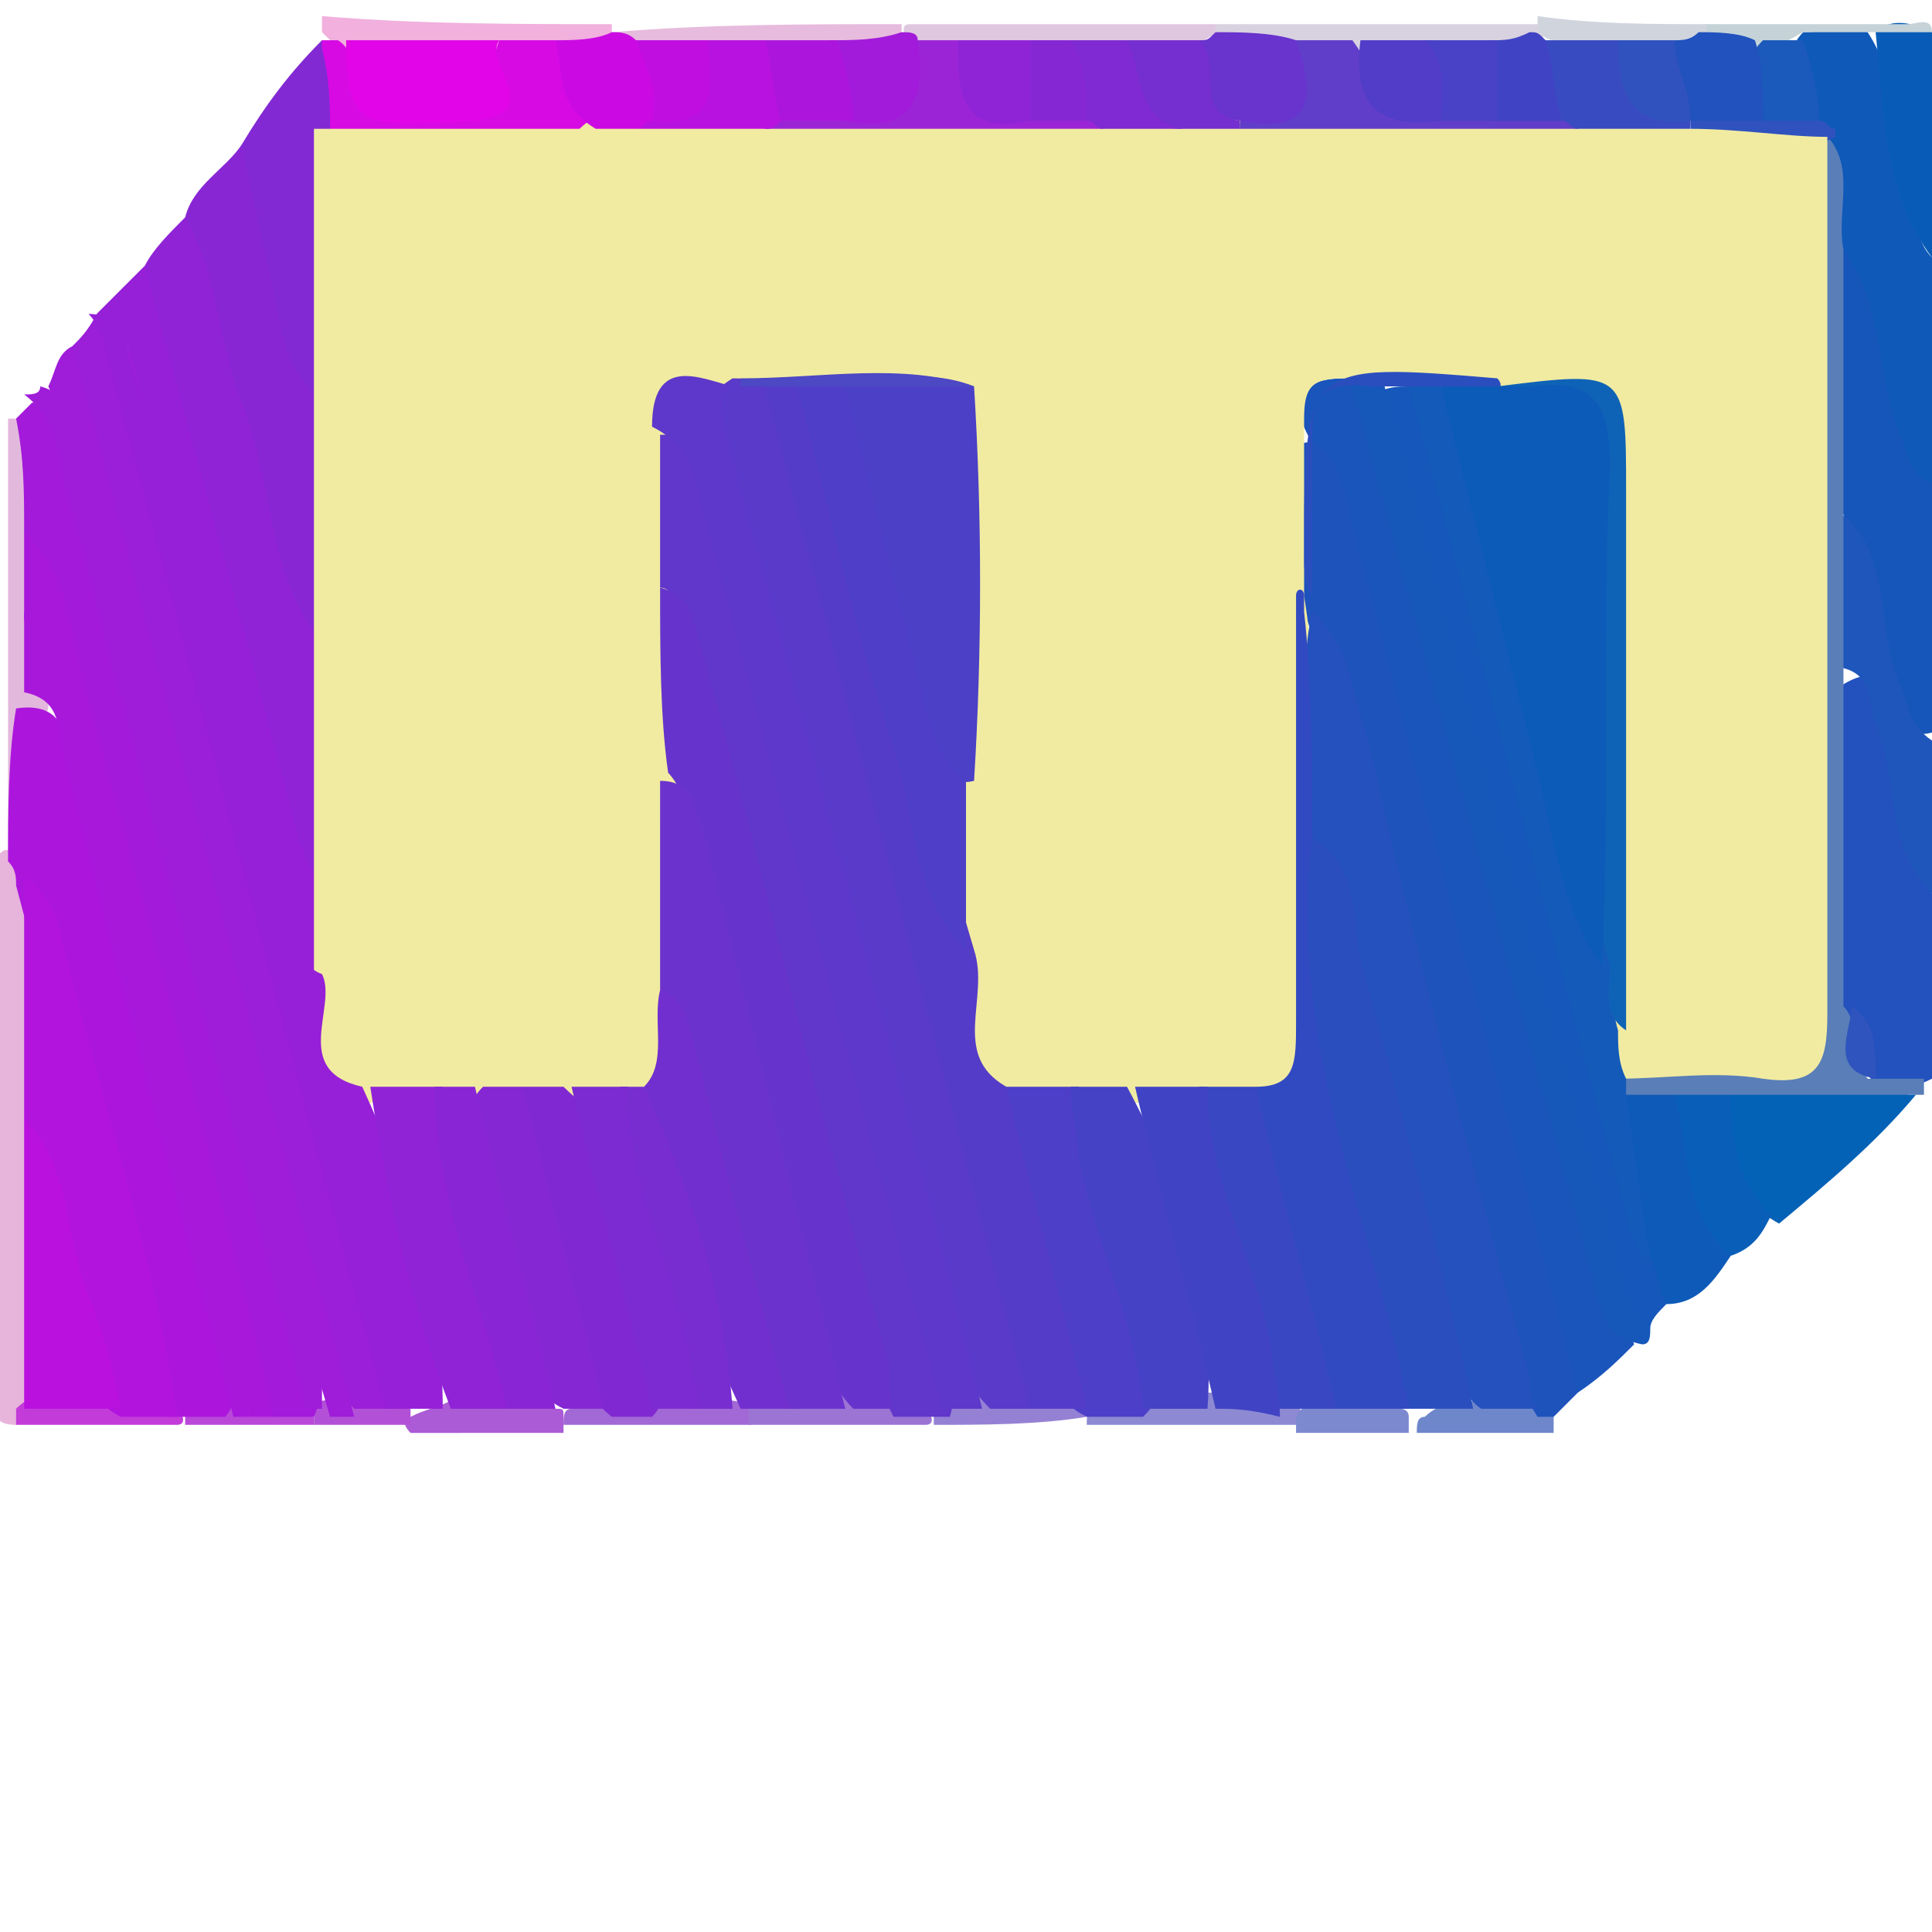 <svg xmlns="http://www.w3.org/2000/svg" width="24" height="24">
    <path fill="#2351BD" d="M24 11.1v2.3c-.2.1-.5.2-.7.1-.2-.3-.3-.7-.5-1.1-.1-1.3-.2-2.6.1-3.9.5-.3.6.1.7.4.2.7.1 1.5.4 2.2z"/>
    <path fill="#0F59B9" d="M24 3.2V6c-.5 0-.5-.4-.6-.7-.2-.7-.3-1.5-.6-2.2-.2-.4 0-.9-.2-1.3-.1-.1-.1-.2-.2-.4-.1-.3-.3-.7 0-1 .3 0 .6-.1.8 0 .4.6.3 1.3.5 2 .1.3.1.6.3.8z"/>
    <path fill="#1656BA" d="M22.9 3.1c.5.7.4 1.5.7 2.3.1.2.1.5.4.6v3.1c-.4.1-.4-.2-.5-.5-.2-.8-.3-1.7-.7-2.4-.1-1-.3-2.1.1-3.1z"/>
    <path fill="#597EB8" d="M22.9 3.1v3.3c.2.6.5 1.3 0 1.9v4.2c.2.2.1.6.3.9h.7v.2h-.2c-.7.4-1.4.2-2.2.2h-.8c-.3 0-.5 0-.7-.2 0-.1 0-.2.1-.3.3-.2.7-.2 1-.2 1.2 0 1.2-.1 1.2-1.3V3.2c0-.4 0-.9.1-1.3 0-.1.1-.2.2-.3.5.4.2 1 .3 1.5z"/>
    <path fill="#1F56BB" d="M22.9 8.3V6.4c.6.5.4 1.4.7 2.1.1.2.1.5.4.7v1.9c-.6-.6-.4-1.4-.7-2.1-.1-.2 0-.6-.4-.7z"/>
    <path fill="#085CB7" d="M24 3.2c-.6-.8-.6-1.8-.7-2.8.2-.2.5-.1.7 0v2.8z"/>
    <path fill="#E7B4DC" d="M.2 17.7c-.4 0-.2-.3-.2-.4v-6.7c.1-.1.2 0 .3.1.1.1.1.3.1.4.1.9 0 1.9 0 2.8-.1 1.2.1 2.4-.1 3.5 0 .2 0 .2-.1.3z"/>
    <path fill="#E3B8DD" d="M.2 10.6H.1V5.2h.2c.4.4.2.9.3 1.4v2.2c-.2.5.1 1.2-.4 1.8z"/>
    <path fill="#D8D2E0" d="M15.1.3h4c.1.1.1.2 0 .2-.2.1-.4.2-.6.2h-2.3c-.3 0-.7 0-1-.2-.2 0-.2-.1-.1-.2z"/>
    <path fill="#DFC7DF" d="M15.1.3v.1c-.1.1-.2.1-.2.2-.3.1-.6.1-.9.1h-2c-.2 0-.3 0-.5-.1-.1 0-.2-.1-.2-.1-.1-.1-.1-.2 0-.2h3.8z"/>
    <path fill="#E7BBDD" d="M11.2.3v.1c-.2.3-.5.3-.8.3H8c-.1 0-.3-.1-.4-.1-.1-.1-.1-.2 0-.2C8.8.3 10 .3 11.2.3z"/>
    <path fill="#F1B0DD" d="M7.6.3v.1c-.2.2-.4.2-.7.3h-.8C5.5.7 4.9.8 4.3.6 4.2.6 4.1.5 4 .4V.2c1.2.1 2.4.1 3.6.1z"/>
    <path fill="#C5D3D9" d="M24 .4h-1.6c-.2.1-.3.2-.5.2s-.5 0-.7-.1c-.1-.1-.1-.2 0-.2h2.5c.1 0 .3-.1.3.1z"/>
    <path fill="#8D8AD3" d="M16.1 17.7h-2.6c0-.1 0-.2.1-.2.2-.1.4-.1.6-.2h1.5c.1 0 .3.1.4.1.1.2.1.2 0 .3z"/>
    <path fill="#A268D5" d="M9.3 17.7H7c0-.1 0-.2.1-.2.1-.1.3-.1.5-.2h1c.2 0 .3 0 .5.1.1 0 .2.1.2.1.1.1.1.2 0 .2z"/>
    <path fill="#9B74D4" d="M9.3 17.7v-.2c.1-.2.3-.2.5-.2H11c.2 0 .4 0 .5.2.1.1.1.2 0 .2H9.3z"/>
    <path fill="#D0D4DD" d="M21.2.3v.1c-.1.1-.2.2-.4.2h-.7c-.3 0-.6 0-.8-.1-.1 0-.2-.1-.2-.2V.2c.7.1 1.4.1 2.1.1z"/>
    <path fill="#C33CD9" d="M.2 17.7v-.2c.3-.3.7-.2 1.1-.2.2 0 .5 0 .7.1.1 0 .2.1.2.1.1.1.1.2 0 .2h-2z"/>
    <path fill="#AB5BD6" d="M7 17.6v.2H5.1c-.1-.1-.1-.2 0-.2.2-.1.3-.1.5-.2h.7c.2 0 .4 0 .6.1.1 0 .1 0 .1.1z"/>
    <path fill="#9581D4" d="M11.6 17.7v-.2l.2-.2c.2-.1.3-.1.5-.1h.5c.2 0 .4 0 .6.1l.1.1v.2c-.6.1-1.3.1-1.9.1z"/>
    <path fill="#6E87CA" d="M19.3 17.6v.2h-1.7c0-.1 0-.2.1-.2.2-.2.5-.2.8-.2.2 0 .5 0 .7.1 0-.1 0 0 .1.1z"/>
    <path fill="#B948D8" d="M2.3 17.7v-.2c.1-.2.3-.2.4-.2h.6c.2 0 .3 0 .5.2 0 .1.1.1.1.1v.1H2.3z"/>
    <path fill="#7D89CF" d="M17.5 17.6v.2h-1.4v-.2c.1-.2.3-.2.5-.2.3 0 .6 0 .8.1 0 0 .1 0 .1.1z"/>
    <path fill="#B251D7" d="M3.9 17.7v-.2l.1-.1c.1 0 .1-.1.2-.1h.3c.2 0 .3 0 .4.1.1 0 .1.1.2.1v.2H3.9z"/>
    <path fill="#9B1ED8" d="M4.9 17.5h-.5c-.6-.6-.6-1.5-.9-2.4-.9-3.3-1.7-6.6-2.6-9.9-.1-.3-.2-.6 0-.9.1-.1.2-.2.3-.4.1 0 .1 0 .1.1.4.3.5.8.6 1.2.9 3.7 2 7.4 2.9 11.2.2.4.4.7.1 1.1z"/>
    <path fill="#A31ADA" d="M3.9 17.6h-.5c-.7-.8-.7-1.8-.9-2.6C1.7 12.2 1 9.4.3 6.6c0-.5 0-.9-.1-1.4L.4 5c.7.1.6.7.7 1.1.8 3.2 1.7 6.3 2.5 9.5.2.7.6 1.3.3 2z"/>
    <path fill="#9023D6" d="M1.8 3.3c.1-.2.3-.4.5-.6.6.3.6.9.8 1.4.3 1.3.6 2.7 1.2 3.9 0 1 .1 1.9-.1 2.8-.6.3-.6-.2-.7-.5-.5-1.8-1-3.6-1.4-5.4-.2-.5-.5-1.1-.3-1.6z"/>
    <path fill="#8926D4" d="M4 8c-.7-.9-.6-2-1-3-.3-.8-.3-1.6-.7-2.3.1-.4.5-.6.7-.9.4.2.4.6.5 1 .2.8.4 1.6.8 2.4 0 .9.3 1.8-.3 2.8z"/>
    <path fill="#9F1CD9" d="M.9 4.3c1.2 4.4 2.3 8.9 3.5 13.3h-.3c-.8-2.7-1.4-5.5-2.2-8.2-.4-1.5-.6-3.1-1.3-4.6.1-.2.1-.4.3-.5z"/>
    <path fill="#9F1CD9" d="M.5 4.8c.4.1.4.5.5.8L4 17v.5h-.2c-1-3.8-2-7.7-3-11.5-.1-.4-.1-.8-.5-1.1.1 0 .2 0 .2-.1z"/>
    <path fill="#9620D7" d="M1.8 3.3c.6 2.3 1.3 4.7 1.9 7.1.1.2.1.4.3.5.3.3.3.7.1 1.1-.6.2-.6-.2-.7-.6-.6-2.1-1.1-4.1-1.6-6.2-.1-.5-.1-1-.6-1.3l.6-.6z"/>
    <path fill="#8329D3" d="M4 5c-.6-.5-.5-1.2-.7-1.8-.1-.5-.2-.9-.3-1.4.3-.5.6-.9 1-1.3.4.3.2.7.3 1.1.1.8 0 1.6 0 2.3 0 .5 0 .8-.3 1.1z"/>
    <path fill="#D70AE4" d="M4.1 1.7c0-.4 0-.7-.1-1.1V.5h.2c.3.2.2.7.7.8.7 0 1.1-.1 1.3-.8h.7c.3.4.8.8.3 1.3-1 .1-2.1.4-3.1-.1z"/>
    <path fill="#1F53BC" d="M19.3 17.6h-.2c-.7-1.1-.8-2.3-1.1-3.4-.7-2.2-1-4.4-1.8-6.6 0-.1-.1-.2-.1-.3 0-.6-.2-1.2.1-1.8.7-.1.7.5.8.8.3 1.1.6 2.1.8 3.2.7 2.3 1.2 4.6 1.8 6.9.1.3.2.6 0 .9l-.3.3z"/>
    <path fill="#1A55BB" d="M19.6 17.3c-.9-3.6-1.9-7.2-2.8-10.8-.1-.3-.1-.8-.5-1-.3-.5-.2-.8.4-.8.6.2.5.8.6 1.3.9 3.2 1.7 6.5 2.6 9.7.1.3.3.7.4 1-.2.2-.4.4-.7.6z"/>
    <path fill="#1557BA" d="M20.7 16.2c-.1.1-.2.2-.2.3-.4 0-.5-.2-.5-.5-1-3.6-2-7.3-2.9-10.9v-.2c.1-.1.3-.1.4-.1.3.1.4.4.5.7.7 2.5 1.2 5.1 2 7.5.3.8.3 1.7.6 2.5.1.2.2.5.1.7z"/>
    <path fill="#1657BA" d="M17.2 4.8c.9 3.6 1.8 7.1 2.8 10.6.1.4.1.8.5 1.1 0 .1 0 .2-.1.2-.5-.1-.5-.4-.6-.8l-3-11.1c.1-.1.2-.1.4 0z"/>
    <path fill="#0361B6" d="M21.5 13.6h2.3c-.5.6-1.1 1.1-1.7 1.6-.7-.4-.8-.8-.6-1.6z"/>
    <path fill="#0E5AB8" d="M20.7 16.2c-.1-.2-.1-.4-.2-.6-.1-.7-.6-1.3-.4-2h.7c.4.6.5 1.3.7 2-.2.3-.4.6-.8.6z"/>
    <path fill="#095EB7" d="M21.5 15.6c-.6-.5-.5-1.3-.7-2h.7c0 .6.1 1.1.5 1.5-.1.2-.2.4-.5.5z"/>
    <path fill="#3054BD" d="M23.3 13.4c-.6-.1-.3-.6-.3-.9.3.2.3.5.3.9z"/>
    <path fill="#1B59BA" d="M21.9.5h.5c.1.3.2.7.2 1-.2.2-.5.2-.8 0-.2-.3-.2-.7.1-1z"/>
    <path fill="#3052BE" d="M21.9 1.5h.7c.1 0 .1.1.2.1v.1c-.6.3-1.2.3-1.7.1-.1-.1-.1-.2-.1-.3.3-.3.6-.2.9 0z"/>
    <path fill="#F1EBA1" d="M21 1.6c.6 0 1.2.1 1.7.1v10.9c0 .6-.1.9-.8.8-.6-.1-1.2 0-1.8 0-.1-.2-.1-.5-.2-.6-.1-2.2 0-4.4-.1-6.6 0-1.3 0-1.3-1.3-1.3-.6 0-1.2-.2-1.8-.2-.4 0-.5.1-.5.5v2.2c.3 1.9.1 3.7.1 5.6 0 .3-.2.6-.6.7-.3.1-.5.1-.8 0h-1.7c-.3 0-.6 0-.9-.1-.8-.5-.5-1.2-.5-1.9V9.6c0-1.5.1-3-.1-4.5-.2-.4-.7-.3-1-.3H9.2c-.5-.1-.8.1-.8.6v1.8c0 .8.1 1.6 0 2.4v2.6c-.1.5.1 1-.3 1.3-.1.1-.3.2-.4.2H4.3c-.8-.4-.6-1-.4-1.6V1.6h3.3c.2-.2.4-.2.6-.2h11.6c.7 0 1.2-.1 1.6.2z"/>
    <path fill="#145AB9" d="M20.1 12.8c0 .2 0 .4.1.6v.2l.3 2.1c-.3-.3-.3-.7-.4-1-.9-3.3-1.7-6.6-2.6-9.9.1-.1.3-.1.4 0 .3.2.3.5.4.7.6 2.1 1.1 4.3 1.7 6.4.1.3 0 .6.1.9z"/>
    <path fill="#AC16DC" d="M2.8 17.6h-.7c-.3-.3-.3-.7-.4-1-.5-1.9-1-3.7-1.5-5.6 0-.1 0-.2-.1-.3 0-.6 0-1.3.1-1.9.7-.1.6.5.7.8.5 2 1.1 4 1.6 6.1.1.4.2.7.3 1.1.1.1.3.4 0 .8z"/>
    <path fill="#B214DD" d="M.3 10.9c.2.1.3.3.4.5.5 2.1 1.2 4.1 1.5 6.2h-.7c-.4-.2-.5-.6-.5-.9-.3-.9-.4-1.9-.7-2.8v-3z"/>
    <path fill="#BA11DF" d="M.3 13.9c.6.6.5 1.5.8 2.2.2.5.3.9.4 1.4H.3v-3.6z"/>
    <path fill="#A818DB" d="M.3 6.6c.6.6.6 1.4.8 2.1.8 2.9 1.6 5.9 2.3 8.9h-.3c-.7-2.2-1.2-4.5-1.8-6.7C1 9.8.7 8.8.3 7.7V6.6z"/>
    <path fill="#A818DB" d="M.3 7.6c.2 0 .3.1.3.3.8 3.2 1.6 6.5 2.5 9.7h-.2c-.7-2.7-1.4-5.4-2.1-8.2-.1-.3 0-.7-.5-.8v-1z"/>
    <path fill="#613EC9" d="M19.6 1.6h-4.2c0-.1 0-.2.1-.2.6-.1.4-.6.6-.9h.7c.3.4.4.9 1.1.8h.6c.3 0 .5 0 .8.1.2 0 .3.1.3.2z"/>
    <path fill="#6933CD" d="M16.1.5c.2.6.3 1.2-.7 1-.6-.1-.6-.2-.5-1 .1 0 .1 0 .2-.1.3 0 .7 0 1 .1z"/>
    <path fill="#513DC8" d="M17.9 1.5c-.8.1-1.1-.2-1-1h.9c.4.2.3.6.1 1z"/>
    <path fill="#4044C4" d="M19.4 1.5h-.9c-.3-.3-.3-.7 0-1 .2 0 .3 0 .5-.1.1 0 .1 0 .2.1.3.3.5.6.2 1z"/>
    <path fill="#4941C6" d="M18.6.5v1h-.7c0-.3.1-.7-.2-1h.9z"/>
    <path fill="#9B25D6" d="M13.7 1.6H9.5c0-.2.1-.2.2-.3h.8c.6.1.6-.5.9-.8h.5c.3.3.2.9.9.8.2 0 .4 0 .6.1.2 0 .3.1.3.2z"/>
    <path fill="#752ED0" d="M14.9.5c.3.3-.1.9.5 1v.1h-.7c-.8 0-.9-.5-.7-1.1h.9z"/>
    <path fill="#A21BDA" d="M11.4.5c.1.6 0 1.2-.9 1-.2-.3-.4-.6-.2-1 .3 0 .6 0 .9-.1.1 0 .2 0 .2.1z"/>
    <path fill="#8F23D6" d="M12.8 1.5c-.9.2-.9-.4-.9-1h.9c.3.3.3.6 0 1z"/>
    <path fill="#7F2AD2" d="M14 .5c.2.4.1 1 .7 1.1h-1c-.1 0-.1-.1-.2-.1-.2-.3-.3-.6-.2-1h.7z"/>
    <path fill="#8627D4" d="M13.3.5c.2.3.2.7.2 1h-.7v-1h.5z"/>
    <path fill="#CB0AE3" d="M7.9 1.6h-.5C6.9 1.3 7 .9 6.9.5c.2 0 .5 0 .7-.1.1 0 .2 0 .3.1.3.2.4.5.3.9 0 .1-.2.2-.3.2z"/>
    <path fill="#B712DF" d="M7.9 1.6c.1 0 .1-.1.2-.1.4-.2.4-.7.7-1h.7c.3.3.5.6.2 1-.1.1-.1.1-.2.1H7.9z"/>
    <path fill="#AC16DC" d="M9.7 1.5c-.1-.3-.1-.7-.2-1h.9c.1.3.2.7.2 1h-.9z"/>
    <path fill="#C00EE1" d="M8.8.5c0 .5.2 1.1-.7 1 .1-.4-.1-.7-.2-1h.9z"/>
    <path fill="#E105E7" d="M6.2.5c-.2.3.6.9-.3 1-1.4.1-1.6.1-1.6-1h1.9z"/>
    <path fill="#2152BD" d="M21.9 1.5H21l-.1-.1c-.2-.3-.3-.6-.1-.9.1 0 .2 0 .3-.1.2 0 .5 0 .7.1.1.3.1.6.1 1z"/>
    <path fill="#4D3FC7" d="M12.5 13.5h.9c.5 1.1.6 2.3 1 3.5.1.2 0 .4-.2.6h-.7c-.2-.1-.3-.2-.3-.4-.4-1.1-.7-2.2-.9-3.4 0-.1.1-.2.2-.3z"/>
    <path fill="#3947C2" d="M14.9 13.5h.7c.7 1.2 1.1 2.6 1 4h-.8c-.6-1-.7-2.2-1-3.4-.1-.2-.1-.4.1-.6z"/>
    <path fill="#4642C5" d="M14.2 17.5c-.1-1.1-.6-2.1-.8-3.1 0-.3-.1-.6-.1-.9h.7c.7 1.3 1.1 2.6 1 4h-.8z"/>
    <path fill="#4044C4" d="M15.1 17.5c-.3-1.3-.7-2.7-1-4h.9c0 1.2.6 2.1.8 3.3 0 .2.1.5.1.8-.4-.1-.6-.1-.8-.1z"/>
    <path fill="#722FCF" d="M8 13.5c.3-.3.1-.8.2-1.2.3-.1.5.2.6.4.4 1.5.9 2.9 1.2 4.4 0 .1 0 .3-.1.4h-.7c-.6-1.3-1-2.6-1.2-4z"/>
    <path fill="#772DD0" d="M8 13.5c.6 1.3 1 2.6 1.1 4h-.5c-.7-1-.8-2.3-1.1-3.5 0-.2.1-.3.2-.5H8z"/>
    <path fill="#8029D2" d="M6.5 13.5H7c.2.2.4.3.4.6.3.9.5 1.9.8 2.8.1.2.1.5-.1.7h-.5c-.5-.4-.6-1-.7-1.6-.1-.8-.7-1.6-.4-2.5z"/>
    <path fill="#7B2BD1" d="M8.1 17.5c-.3-1.3-.7-2.7-1-4h.7c0 1.2.6 2.3.8 3.5 0 .2.1.3.1.5h-.6z"/>
    <path fill="#8527D3" d="M6.5 13.5c.3 1.3.7 2.7 1 4H7c-.2-.1-.3-.2-.4-.4-.3-1-.5-2-.8-2.9 0-.3 0-.5.2-.7h.5z"/>
    <path fill="#6136CB" d="M8.2 7.3V5.4c.6 0 .7.5.8 1l2.4 9.3c.2.6.6 1.2.4 1.9h-.7c-.6-1.2-.7-2.4-1-3.7-.6-2.1-1.2-4.2-1.6-6.3-.1-.2-.2-.3-.3-.3z"/>
    <path fill="#6634CC" d="M8.2 7.3c.4.1.4.4.5.7.8 2.9 1.5 5.9 2.3 8.8.1.2 0 .5.1.7h-.5c-.3-.3-.4-.7-.5-1.1-.5-2.1-1.2-4.2-1.6-6.4 0-.1-.1-.3-.2-.4-.1-.7-.1-1.5-.1-2.3z"/>
    <path fill="#6C32CE" d="M8.2 9.7c.4 0 .4.3.5.5.6 2.4 1.2 4.9 1.8 7.3h-.7c-.4-1.5-.8-3-1.2-4.6-.1-.3-.1-.5-.4-.6V9.7z"/>
    <path fill="#394BC1" d="M19.4 1.5c-.1-.3-.1-.7-.2-1h.9c.2.4.4.8.9 1v.1h-1.4c-.1 0-.1-.1-.2-.1z"/>
    <path fill="#3052BE" d="M21 1.5c-.8.1-.9-.4-.9-1h.7c0 .3.2.6.2 1z"/>
    <path fill="#9620D7" d="M4 12.1c.2.4-.4 1.2.5 1.4.6 1.3 1 2.6 1 4h-.7C3.6 13.1 2.5 8.7 1.3 4.3c0-.1-.1-.3-.2-.4.4 0 .5.3.5.6.8 2.3 1.4 4.6 2 6.8.1.3.1.7.4.8z"/>
    <path fill="#9023D6" d="M5.6 17.5c-.5-1.3-.8-2.7-1-4h.9c.3 1.3 1 2.6.9 4h-.8z"/>
    <path fill="#8925D4" d="M6.3 17.5c-.3-1.3-.9-2.6-.9-4h.5c.3 1.3.7 2.7 1 4h-.6z"/>
    <path fill="#543CC8" d="M12.5 13.5c.3 1.3.7 2.7 1 4h-.7c-.3-.2-.4-.5-.5-.8-.9-3.6-1.8-7.2-2.8-10.8-.1-.3-.3-.7-.1-1.1.2-.1.4-.1.6 0 .4.2.4.6.5 1 .6 2 1 4 1.6 6 .2.6-.3 1.3.4 1.7z"/>
    <path fill="#593AC9" d="M9.5 4.8c1.1 4.2 2.2 8.5 3.3 12.7h-.5c-.5-.5-.6-1.1-.7-1.7-.9-3.4-1.8-6.7-2.7-10.1-.1-.3-.3-.7.2-1 .1 0 .3 0 .4.1z"/>
    <path fill="#5D38CA" d="M9.1 4.8c-.2.1-.1.3-.1.5 1.1 4.1 2.2 8.1 3.2 12.2h-.5c-1-3.8-2-7.5-3-11.3-.1-.4-.2-.7-.6-.9 0-.9.6-.6 1-.5z"/>
    <path fill="#2451BD" d="M16.3 7.6c.5.4.5 1.1.7 1.6.6 2.7 1.3 5.3 2 7.9 0 .1 0 .3.1.4h-.7c-.3-.2-.4-.7-.5-1-.6-2.1-1-4.2-1.7-6.2.1-.9-.1-1.8.1-2.7z"/>
    <path fill="#2B4EBF" d="M16.3 10.4c.6.4.5 1 .6 1.5.5 1.9 1 3.7 1.4 5.6h-.9s0-.1-.1-.2c-.8-2.3-1.4-4.5-1-6.9z"/>
    <path fill="#324AC1" d="M16.3 10.4c-.3 2.3.6 4.5 1.1 6.6 0 .2.1.3.1.5h-.9c-.3-1.3-.7-2.7-1-4 .5 0 .5-.3.5-.8V7.4c0-.1.1-.1.1 0v.2c.1.9.1 1.9.1 2.8z"/>
    <path fill="#2B4EBF" d="M16.3 7.4c-.1-.2-.1-.3-.1-.5 0-2.4 0-2.4 2.4-2.2.1.1 0 .2-.1.2-.2.1-.4 0-.6-.1H17c-.7-.1-.7.3-.7.7v1.9z"/>
    <path fill="#4B40C6" d="M12.1 4.8c.1 1.6.1 3.3 0 4.9-.4.1-.6-.3-.6-.6-.3-1.3-.7-2.6-1-3.9-.1-.2-.1-.4.1-.5.5 0 1-.1 1.5.1z"/>
    <path fill="#4F3EC7" d="M10.5 4.8c.3 1.3.7 2.7 1 4 .1.3.2.7.5.9v2.1c-.7-.7-.6-1.6-.9-2.5-.5-1.5-.8-3-1.2-4.5.3-.1.5-.1.6 0z"/>
    <path fill="#0F63B6" d="M18.6 4.8c1.6-.2 1.6-.2 1.6 1.3v6.7c-.3-.2-.2-.5-.2-.8-.4-1.3-.2-2.6-.3-3.8V6.8c.1-1-.1-1.7-1.1-2z"/>
    <path fill="#4D48C4" d="M10.5 4.8H9.2v-.1c1 0 2-.2 2.9.1h-1.6z"/>
    <path fill="#0C5BB8" d="M18.6 4.8h.4c.8-.1 1 .2 1 1-.1 2 0 4.1-.1 6.2-.5-.7-.6-1.6-.8-2.4l-1.2-4.8h.7z"/>
</svg>

